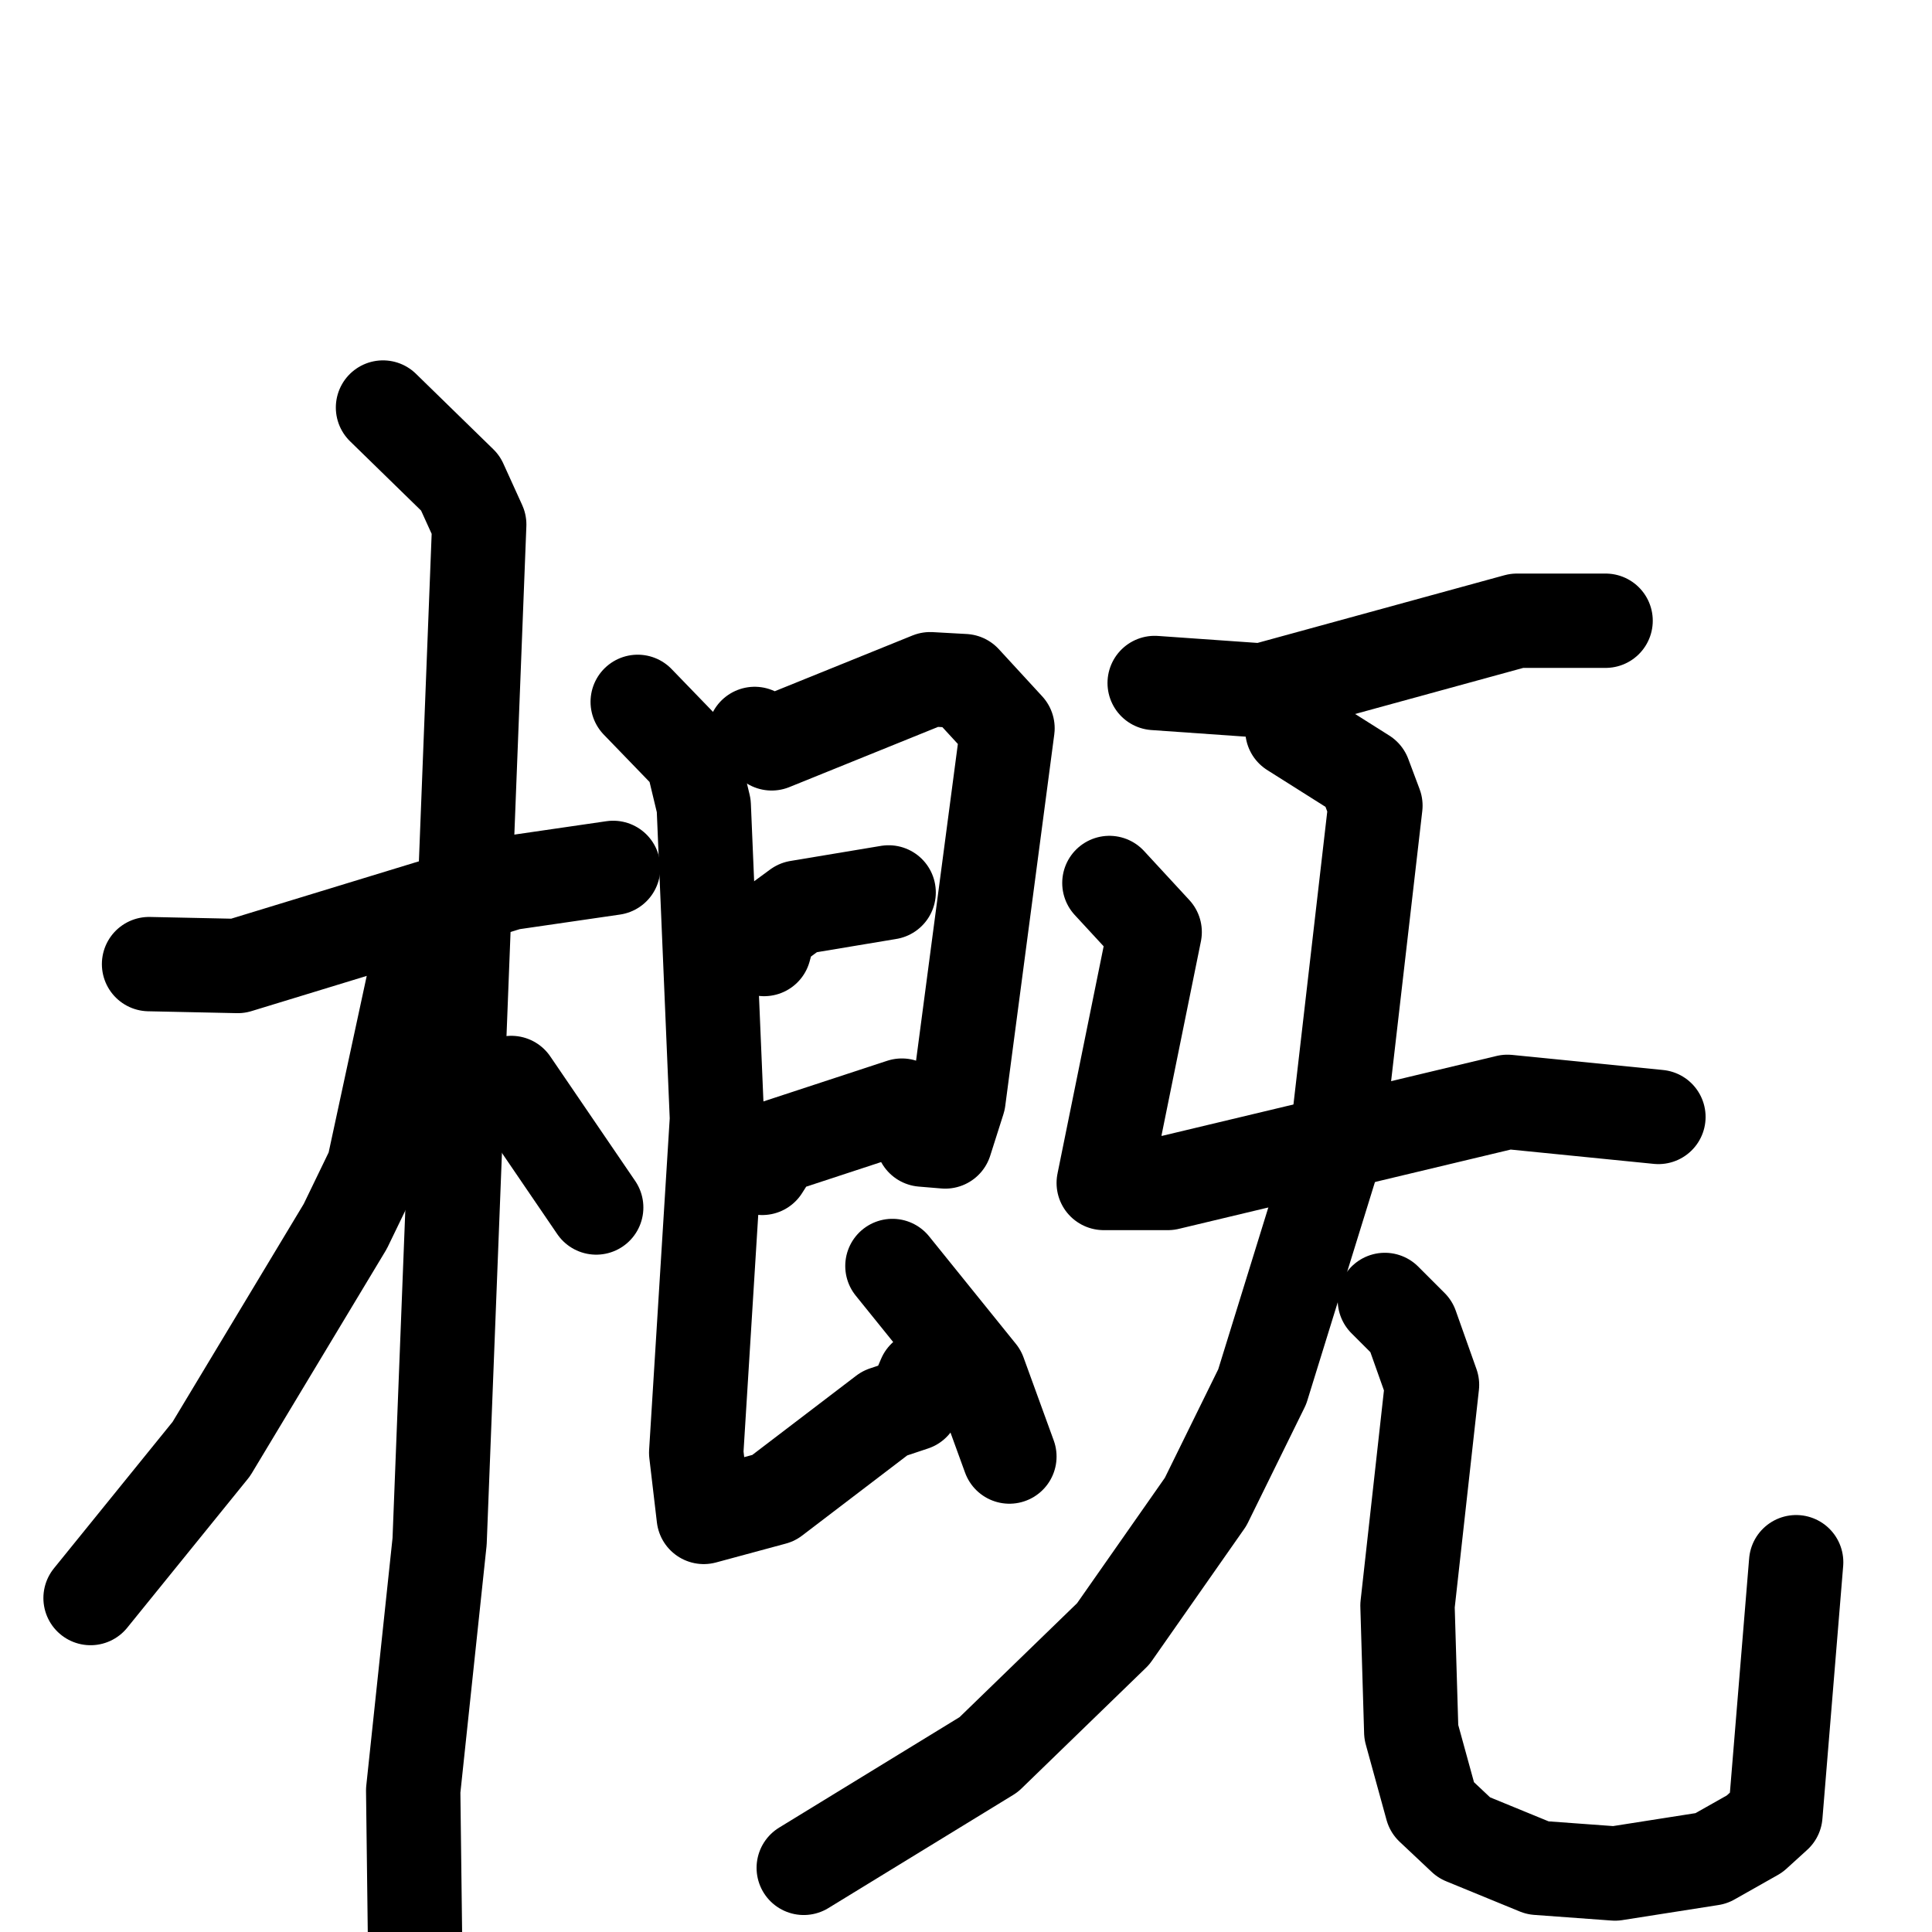 <svg xmlns="http://www.w3.org/2000/svg" viewBox="0 0 1024 1024">
  <g style="fill:none;stroke:#000000;stroke-width:50;stroke-linecap:round;stroke-linejoin:round;" transform="scale(1, 1) translate(0, 0)">
    <path d="M 79.0,511.0 L 126.0,512.0 L 270.0,468.0 L 325.0,460.0"/>
    <path d="M 203.0,216.0 L 244.0,256.0 L 254.0,278.0 L 233.0,817.0 L 219.0,949.0 L 220.0,1030.0"/>
    <path d="M 220.0,517.0 L 198.0,619.0 L 183.0,650.0 L 112.0,768.0 L 48.0,847.0"/>
    <path d="M 271.0,574.0 L 316.0,640.0"/>
    <path d="M 400.0,389.0 L 409.0,394.0 L 493.0,360.0 L 511.0,361.0 L 534.0,386.0 L 508.0,583.0 L 501.0,605.0 L 489.0,604.0"/>
    <path d="M 405.0,503.0 L 408.0,492.0 L 423.0,481.0 L 471.0,473.0"/>
    <path d="M 404.0,619.0 L 411.0,608.0 L 478.0,586.0"/>
    <path d="M 338.0,372.0 L 367.0,402.0 L 373.0,427.0 L 380.0,593.0 L 369.0,770.0 L 373.0,804.0 L 410.0,794.0 L 469.0,749.0 L 484.0,744.0 L 490.0,730.0"/>
    <path d="M 473.0,671.0 L 519.0,728.0 L 535.0,772.0"/>
    <path d="M 612.0,362.0 L 669.0,366.0 L 804.0,329.0 L 851.0,329.0"/>
    <path d="M 588.0,468.0 L 612.0,494.0 L 585.0,627.0 L 619.0,627.0 L 799.0,584.0 L 879.0,592.0"/>
    <path d="M 685.0,387.0 L 723.0,411.0 L 729.0,427.0 L 708.0,609.0 L 669.0,735.0 L 639.0,796.0 L 590.0,866.0 L 524.0,930.0 L 426.0,990.0"/>
    <path d="M 734.0,689.0 L 748.0,703.0 L 759.0,734.0 L 746.0,851.0 L 748.0,918.0 L 759.0,958.0 L 776.0,974.0 L 815.0,990.0 L 856.0,993.0 L 907.0,985.0 L 930.0,972.0 L 941.0,962.0 L 952.0,828.0"/>
  </g>
</svg>
